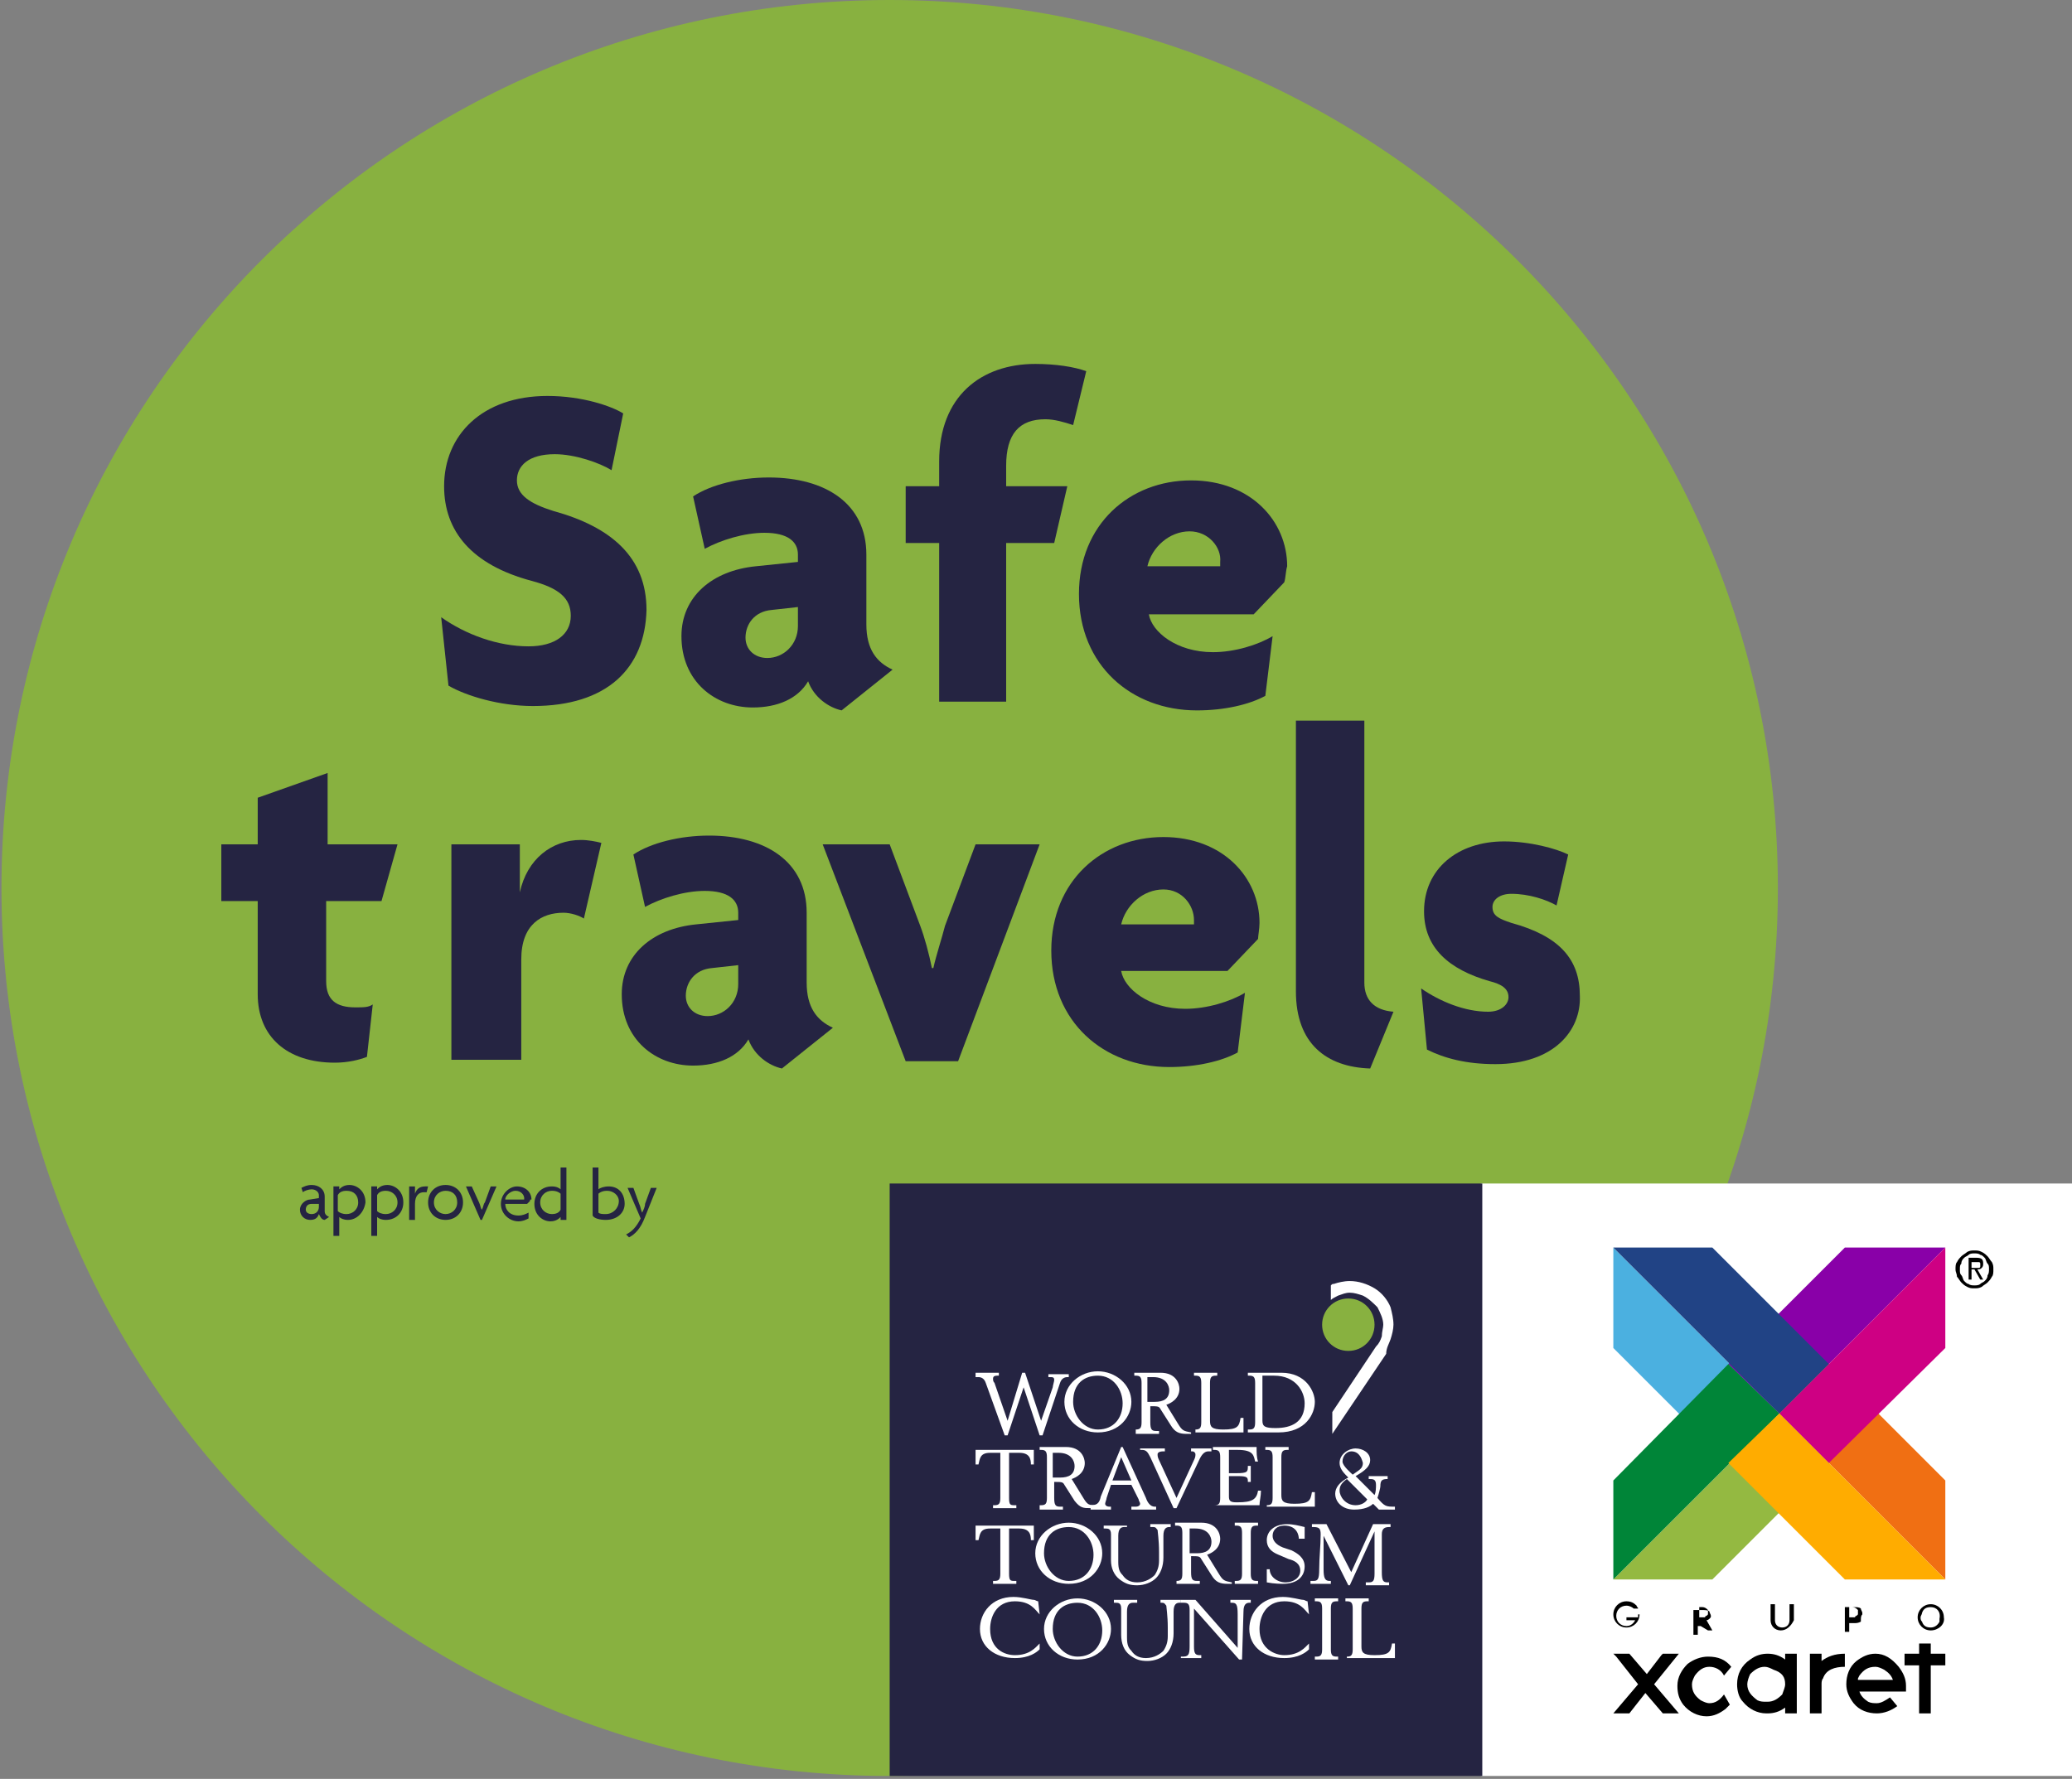 <?xml version="1.0" encoding="utf-8"?>
<!-- Generator: Adobe Illustrator 24.2.0, SVG Export Plug-In . SVG Version: 6.00 Build 0)  -->
<svg version="1.1" id="Capa_1" xmlns="http://www.w3.org/2000/svg" xmlns:xlink="http://www.w3.org/1999/xlink" x="0px" y="0px"
	 viewBox="0 0 142.3 122.2" style="enable-background:new 0 0 142.3 122.2;" xml:space="preserve">
<rect x="0" y="0" width="142.3" height="122.2" fill="#808080" stroke="none"/>
<style type="text/css">
	.st0{clip-path:url(#SVGID_2_);fill:#88B140;}
	.st1{clip-path:url(#SVGID_2_);fill:#FFFFFF;}
	.st2{clip-path:url(#SVGID_2_);fill:#252442;}
	.st3{clip-path:url(#SVGID_4_);fill:#FFFFFF;}
	.st4{clip-path:url(#SVGID_4_);fill:#88B140;}
	.st5{fill:#252442;}
	.st6{fill:#4BB0E0;}
	.st7{fill:#8900A8;}
	.st8{fill:#F06F13;}
	.st9{fill:#94B941;}
	.st10{fill:#CE0083;}
	.st11{fill:#214385;}
	.st12{fill:#008538;}
	.st13{fill:#FFAC00;}
	.st14{fill:none;}
</style>
<g>
	<g>
		<defs>
			<rect id="SVGID_1_" x="0.1" width="142.3" height="122"/>
		</defs>
		<clipPath id="SVGID_2_">
			<use xlink:href="#SVGID_1_"  style="overflow:visible;"/>
		</clipPath>
		<path class="st0" d="M122.1,61c0,33.7-27.3,61-61,61c-33.7,0-61-27.3-61-61c0-33.7,27.3-61,61-61C94.7,0,122.1,27.3,122.1,61"/>
		<rect x="101.7" y="81.3" class="st1" width="40.7" height="40.7"/>
		<rect x="61.1" y="81.3" class="st2" width="40.7" height="40.7"/>
	</g>
	<g>
		<defs>
			<rect id="SVGID_3_" x="61.1" y="81.3" width="40.7" height="40.7"/>
		</defs>
		<clipPath id="SVGID_4_">
			<use xlink:href="#SVGID_3_"  style="overflow:visible;"/>
		</clipPath>
		<path class="st3" d="M67,94.3c0.2,0,0.5,0,0.8,0c0.3,0,0.5,0,0.8,0v0.2h-0.1c-0.1,0-0.3,0-0.3,0.2c0,0.1,0,0.2,0.1,0.3l0.9,2.6h0
			l1-3.3h0.2l1.1,3.3h0l0.8-2.3c0-0.1,0.1-0.4,0.1-0.5c0-0.2-0.1-0.2-0.3-0.2h-0.1v-0.2c0.2,0,0.4,0,0.7,0c0.2,0,0.5,0,0.7,0v0.2
			h-0.1c-0.2,0-0.4,0.1-0.5,0.4l-1.2,3.6h-0.2l-1.1-3.3h0l-1.1,3.3h-0.2l-1.3-3.6c-0.1-0.3-0.3-0.4-0.5-0.4H67V94.3z"/>
		<path class="st3" d="M75.4,94.2c1.2,0,2.3,0.9,2.3,2.1c0,1-0.8,2.1-2.3,2.1c-1.3,0-2.3-0.9-2.3-2.1C73.1,95.1,74.2,94.2,75.4,94.2
			 M75.4,94.5c-0.9,0-1.7,0.5-1.7,1.8c0,0.9,0.7,1.9,1.7,1.9c1.1,0,1.7-0.8,1.7-1.8C77.1,95.5,76.5,94.5,75.4,94.5"/>
		<path class="st3" d="M77.9,98.2H78c0.3,0,0.4-0.1,0.4-0.5V95c0-0.4-0.1-0.5-0.4-0.5h-0.1v-0.2c0.2,0,0.5,0,0.8,0c0.4,0,0.7,0,1,0
			c1.1,0,1.3,0.8,1.3,1.1c0,0.7-0.6,1-0.9,1.1l0.8,1.3c0.3,0.5,0.4,0.5,0.9,0.6v0.1c-0.1,0-0.2,0-0.3,0c-0.5,0-0.8-0.1-1.1-0.6
			l-0.7-1.1c-0.1-0.2-0.2-0.2-0.7-0.2v1.1c0,0.5,0.1,0.6,0.4,0.6h0.2v0.2c-0.3,0-0.5,0-0.8,0c-0.3,0-0.6,0-0.8,0V98.2z M78.9,96.3
			c0.1,0,0.3,0,0.4,0c0.6,0,1-0.2,1-0.8c0-0.3-0.2-0.9-1.1-0.9c-0.1,0-0.3,0-0.4,0V96.3z"/>
		<path class="st3" d="M82,98.2h0.1c0.3,0,0.4-0.1,0.4-0.5V95c0-0.4-0.1-0.5-0.4-0.5H82v-0.2c0.2,0,0.5,0,0.8,0c0.3,0,0.5,0,0.8,0
			v0.2h-0.1c-0.3,0-0.4,0.1-0.4,0.5v2.6c0,0.4,0.1,0.6,0.9,0.6c1,0,1.1-0.2,1.2-0.8h0.2l0,1c-0.5,0-1.2,0-1.8,0c-0.7,0-1.3,0-1.5,0
			V98.2z"/>
		<path class="st3" d="M85.7,98.2h0.1c0.3,0,0.4-0.1,0.4-0.5V95c0-0.4-0.1-0.5-0.4-0.5h-0.1v-0.2c0.2,0,0.5,0,0.8,0c0.5,0,1,0,1.5,0
			c1.7,0,2.3,1.3,2.3,2c0,0.8-0.6,2.1-2.5,2.1c-0.4,0-0.8,0-1.3,0c-0.3,0-0.6,0-0.8,0V98.2z M86.7,97.6c0,0.4,0.2,0.5,0.9,0.5
			c1.1,0,2-0.4,2-1.7c0-0.8-0.6-1.9-2.1-1.9c-0.3,0-0.5,0-0.8,0V97.6z"/>
		<path class="st3" d="M68.2,103.4h0.1c0.3,0,0.4-0.1,0.4-0.5v-3.1h-0.7c-0.7,0-0.7,0.4-0.8,0.8h-0.2v-1c0.2,0,1.2,0,2,0
			c0.7,0,1.8,0,2,0v1h-0.2c0-0.4-0.1-0.8-0.8-0.8h-0.7v3.1c0,0.5,0.1,0.5,0.4,0.5h0.1v0.2c-0.2,0-0.5,0-0.8,0c-0.3,0-0.6,0-0.8,0
			V103.4z"/>
		<path class="st3" d="M71.4,103.4h0.1c0.3,0,0.4-0.1,0.4-0.5v-2.8c0-0.4-0.1-0.5-0.4-0.5h-0.1v-0.2c0.2,0,0.5,0,0.8,0
			c0.4,0,0.7,0,1,0c1.1,0,1.3,0.8,1.3,1.1c0,0.7-0.6,1-0.9,1.1l0.8,1.3c0.3,0.5,0.4,0.5,0.9,0.5v0.1c-0.1,0-0.3,0-0.4,0.1
			c-0.5,0-0.7,0-1.1-0.5l-0.7-1.1c-0.1-0.2-0.2-0.2-0.7-0.2v1.1c0,0.5,0.1,0.6,0.4,0.6H73v0.2c-0.3,0-0.5,0-0.8,0
			c-0.3,0-0.6,0-0.8,0V103.4z M72.4,101.5c0.1,0,0.3,0,0.4,0c0.6,0,1-0.2,1-0.8c0-0.3-0.2-0.9-1.1-0.9c-0.1,0-0.3,0-0.4,0V101.5z"/>
		<path class="st3" d="M74.9,103.4L74.9,103.4c0.4,0,0.6-0.1,0.7-0.6l1.4-3.4h0.1l1.6,3.5c0.1,0.3,0.3,0.6,0.6,0.6h0.1v0.2
			c-0.2,0-0.5,0-0.8,0c-0.3,0-0.6,0-0.9,0v-0.2H78c0.2,0,0.3-0.1,0.3-0.2c0-0.1-0.1-0.2-0.1-0.3l-0.5-1h-1.4l-0.3,0.9
			c0,0.1-0.1,0.3-0.1,0.4c0,0.1,0.1,0.2,0.3,0.2h0.1v0.2c-0.2,0-0.5,0-0.8,0c-0.2,0-0.5,0-0.6,0V103.4z M77,100.1l-0.6,1.6h1.3
			L77,100.1z"/>
		<path class="st3" d="M78.3,99.5c0.2,0,0.6,0,0.9,0c0.3,0,0.6,0,0.8,0v0.2h-0.1c-0.3,0-0.4,0.1-0.4,0.2c0,0.1,0,0.2,0.1,0.4
			l1.2,2.6l1.2-2.6c0.1-0.2,0.1-0.3,0.1-0.4c0-0.1-0.1-0.2-0.2-0.2h-0.1v-0.2c0.2,0,0.4,0,0.7,0c0.2,0,0.4,0,0.7,0v0.2H83
			c-0.2,0-0.4,0.1-0.6,0.5l-1.6,3.4h-0.2l-1.6-3.5c-0.2-0.4-0.3-0.5-0.6-0.5h-0.1V99.5z"/>
		<path class="st3" d="M83.3,103.4h0.1c0.3,0,0.4-0.1,0.4-0.5v-2.8c0-0.4-0.1-0.5-0.4-0.5h-0.1v-0.2c0.2,0,0.9,0,1.5,0
			c0.7,0,1,0,1.5,0c0,0.4,0,0.7,0.1,1h-0.2c-0.1-0.4-0.1-0.8-1.2-0.8h-0.6v1.6h0.5c0.8,0,0.8-0.1,0.8-0.5h0.2c0,0.1,0,0.3,0,0.6
			c0,0.2,0,0.4,0,0.5h-0.2c0-0.3,0-0.4-0.7-0.4h-0.6v1.4c0,0.3,0.1,0.4,0.5,0.4H85c1,0,1.3-0.2,1.4-0.8h0.2c0,0.4-0.1,0.7-0.1,1
			c-0.4,0-1,0-1.7,0c-0.8,0-1.3,0-1.5,0V103.4z"/>
		<path class="st3" d="M86.9,103.4H87c0.3,0,0.4-0.1,0.4-0.5v-2.8c0-0.4-0.1-0.5-0.4-0.5h-0.1v-0.2c0.2,0,0.5,0,0.8,0
			c0.3,0,0.5,0,0.8,0v0.2h-0.1c-0.3,0-0.4,0.1-0.4,0.5v2.6c0,0.4,0.1,0.6,0.9,0.6c1,0,1.1-0.2,1.2-0.8h0.2l0,1c-0.5,0-1.2,0-1.8,0
			c-0.7,0-1.3,0-1.5,0V103.4z"/>
		<path class="st3" d="M93.9,101.4c0.2,0,0.3,0,0.6,0c0.4,0,0.6,0,0.8,0v0.2c-0.4,0-0.5,0.1-0.5,0.5c0,0.1-0.1,0.5-0.2,0.8
			c0.5,0.6,0.6,0.6,1.2,0.6v0.2c-0.1,0-0.3,0-0.5,0c-0.3,0-0.5,0-0.6,0l-0.4-0.4c-0.2,0.2-0.6,0.4-1.3,0.4c-0.8,0-1.3-0.5-1.3-1.1
			c0-0.4,0.3-0.8,0.9-1.1c-0.3-0.3-0.6-0.6-0.6-1c0-0.6,0.6-1,1.1-1c0.5,0,1,0.3,1,0.8c0,0.4-0.3,0.7-1,1.1l1.3,1.3
			c0.1-0.2,0.1-0.5,0.1-0.7c0-0.4-0.2-0.4-0.5-0.4V101.4z M92.5,101.6c-0.4,0.3-0.5,0.5-0.5,0.8c0,0.4,0.4,1,1.1,1
			c0.4,0,0.7-0.2,0.8-0.4L92.5,101.6z M92.8,99.7c-0.3,0-0.6,0.3-0.6,0.7c0,0.3,0.6,0.8,0.7,0.9c0.4-0.3,0.7-0.4,0.7-0.8
			C93.5,100.1,93.3,99.7,92.8,99.7"/>
		<path class="st3" d="M68.2,108.6h0.1c0.3,0,0.4-0.1,0.4-0.5v-3.1h-0.7c-0.7,0-0.7,0.4-0.8,0.8h-0.2v-1c0.2,0,1.2,0,2,0
			c0.7,0,1.8,0,2,0v1h-0.2c0-0.4-0.1-0.8-0.8-0.8h-0.7v3.1c0,0.5,0.1,0.5,0.4,0.5h0.1v0.2c-0.2,0-0.5,0-0.8,0c-0.3,0-0.6,0-0.8,0
			V108.6z"/>
		<path class="st3" d="M73.4,104.6c1.2,0,2.3,0.9,2.3,2.1c0,1-0.8,2.1-2.3,2.1c-1.3,0-2.3-0.9-2.3-2.1
			C71.1,105.5,72.2,104.6,73.4,104.6 M73.4,104.9c-0.9,0-1.7,0.5-1.7,1.8c0,0.9,0.7,1.9,1.7,1.9c1.1,0,1.7-0.8,1.7-1.8
			C75.1,105.9,74.5,104.9,73.4,104.9"/>
		<path class="st3" d="M77.3,104.9h-0.1c-0.2,0-0.4,0.1-0.4,0.6c0,0.6,0,1.2,0,1.8c0,0.5,0.1,0.7,0.3,0.9c0.2,0.3,0.5,0.5,1,0.5
			c0.6,0,1-0.3,1.2-0.5c0.2-0.3,0.3-0.6,0.3-1v-0.6c0-0.8-0.1-1.4-0.1-1.5c-0.1-0.1-0.1-0.2-0.3-0.2H79v-0.2c0.2,0,0.4,0,0.7,0
			c0.2,0,0.4,0,0.7,0v0.2h-0.1c-0.2,0-0.4,0.1-0.4,0.6v1.5c0,0.6-0.2,1.1-0.5,1.4c-0.3,0.3-0.8,0.5-1.3,0.5c-0.5,0-0.8-0.1-1.2-0.4
			c-0.4-0.3-0.6-0.8-0.6-1.3v-1.8c0-0.4-0.2-0.4-0.4-0.4h-0.1v-0.2c0.3,0,0.5,0,0.8,0c0.3,0,0.5,0,0.8,0V104.9z"/>
		<path class="st3" d="M80.7,108.6h0.1c0.3,0,0.4-0.1,0.4-0.5v-2.8c0-0.4-0.1-0.5-0.4-0.5h-0.1v-0.2c0.2,0,0.5,0,0.8,0
			c0.4,0,0.7,0,1,0c1.1,0,1.3,0.8,1.3,1.1c0,0.7-0.6,1-0.9,1.1l0.8,1.3c0.3,0.5,0.4,0.5,0.9,0.6v0.1c-0.1,0-0.2,0-0.3,0
			c-0.5,0-0.8-0.1-1.1-0.6l-0.7-1.1c-0.1-0.2-0.2-0.2-0.7-0.2v1.1c0,0.5,0.1,0.6,0.4,0.6h0.2v0.2c-0.3,0-0.5,0-0.8,0
			c-0.3,0-0.6,0-0.8,0V108.6z M81.8,106.7c0.1,0,0.3,0,0.4,0c0.6,0,1-0.2,1-0.8c0-0.3-0.2-0.9-1.1-0.9c-0.1,0-0.3,0-0.4,0V106.7z"/>
		<path class="st3" d="M84.8,108.6h0.1c0.3,0,0.4-0.1,0.4-0.5v-2.8c0-0.4-0.1-0.5-0.4-0.5h-0.1v-0.2c0.2,0,0.5,0,0.8,0
			c0.3,0,0.5,0,0.8,0v0.2h-0.1c-0.3,0-0.4,0.1-0.4,0.5v2.8c0,0.4,0.1,0.5,0.4,0.5h0.1v0.2c-0.3,0-0.5,0-0.8,0c-0.3,0-0.6,0-0.8,0
			V108.6z"/>
		<path class="st3" d="M89.4,105.7h-0.2c0-0.2-0.1-0.9-1-0.9c-0.5,0-0.8,0.3-0.8,0.7c0,0.3,0.2,0.6,0.7,0.8l0.6,0.2
			c0.4,0.2,0.9,0.5,0.9,1.1c0,0.7-0.5,1.2-1.5,1.2c-0.1,0-0.6,0-1.1-0.1l0-0.9h0.2c0,0.5,0.5,0.9,1.1,0.9c0.5,0,1-0.3,1-0.8
			c0-0.5-0.4-0.7-0.8-0.8l-0.7-0.3c-0.5-0.2-0.8-0.5-0.8-1c0-0.6,0.5-1.1,1.4-1.1c0.4,0,0.8,0.1,1.2,0.2V105.7z"/>
		<path class="st3" d="M90.1,108.6h0.1c0.3,0,0.4-0.1,0.4-0.8c0-0.8,0.1-1.6,0.1-2.4c0-0.4-0.1-0.5-0.5-0.5h-0.1v-0.2
			c0.2,0,0.3,0,0.5,0c0.2,0,0.4,0,0.5,0l1.7,3.3l1.5-3.3c0.2,0,0.4,0,0.6,0c0.2,0,0.4,0,0.6,0v0.2h-0.1c-0.3,0-0.5,0.1-0.5,0.5
			c0,0.3,0,1.7,0,2.6c0,0.6,0.1,0.7,0.4,0.7h0.1v0.2c-0.2,0-0.5,0-0.8,0c-0.3,0-0.6,0-0.8,0v-0.2H94c0.3,0,0.4-0.1,0.4-0.6v-2.9h0
			l-1.7,3.7h-0.1l-1.7-3.4h0v2.3c0,0.6,0.1,0.8,0.4,0.8h0.1v0.2c-0.2,0-0.4,0-0.7,0c-0.3,0-0.5,0-0.7,0V108.6z"/>
		<path class="st3" d="M71.4,110.9L71.4,110.9c-0.3-0.3-0.6-0.9-1.7-0.9c-1.3,0-1.7,1.1-1.7,1.9c0,1.4,1,1.8,1.7,1.8
			c1,0,1.4-0.5,1.7-0.8h0v0.4c-0.2,0.2-0.7,0.6-1.7,0.6c-1.4,0-2.4-0.8-2.4-2c0-1.1,0.8-2.2,2.3-2.2c0.6,0,1.2,0.2,1.4,0.2
			c0.1,0,0.2,0.1,0.3,0.1L71.4,110.9z"/>
		<path class="st3" d="M74,109.8c1.2,0,2.3,0.9,2.3,2.1c0,1-0.8,2.1-2.3,2.1c-1.3,0-2.3-0.9-2.3-2.1C71.7,110.7,72.8,109.8,74,109.8
			 M74,110.1c-0.9,0-1.7,0.5-1.7,1.8c0,0.9,0.7,1.9,1.7,1.9c1.1,0,1.7-0.8,1.7-1.8C75.7,111.1,75.1,110.1,74,110.1"/>
		<path class="st3" d="M77.9,110.1h-0.1c-0.2,0-0.4,0.1-0.4,0.6c0,0.6,0,1.2,0,1.8c0,0.5,0.1,0.7,0.3,0.9c0.2,0.3,0.5,0.5,1,0.5
			c0.6,0,1-0.3,1.2-0.5c0.2-0.3,0.3-0.6,0.3-1v-0.6c0-0.8-0.1-1.4-0.1-1.5c-0.1-0.1-0.1-0.2-0.3-0.2h-0.1v-0.2c0.2,0,0.4,0,0.7,0
			c0.2,0,0.4,0,0.7,0v0.2h-0.1c-0.2,0-0.4,0.1-0.4,0.6v1.5c0,0.6-0.2,1.1-0.5,1.4c-0.3,0.3-0.8,0.5-1.3,0.5c-0.5,0-0.8-0.1-1.2-0.4
			c-0.4-0.3-0.6-0.8-0.6-1.4v-1.8c0-0.4-0.2-0.4-0.4-0.4h-0.1v-0.2c0.3,0,0.5,0,0.8,0c0.3,0,0.5,0,0.8,0V110.1z"/>
		<path class="st3" d="M81.2,113.8L81.2,113.8c0.4,0,0.5-0.1,0.5-0.7c0-0.8,0-1.8,0-2.5c0-0.4-0.1-0.5-0.4-0.5h-0.2v-0.2
			c0.2,0,0.4,0,0.5,0c0.2,0,0.3,0,0.5,0l2.9,3.3h0l0-2.3c0-0.7-0.1-0.8-0.4-0.8h-0.1v-0.2c0.2,0,0.4,0,0.7,0c0.2,0,0.4,0,0.7,0v0.2
			h-0.1c-0.2,0-0.4,0.1-0.4,0.6l-0.1,3.3h-0.2l-3.1-3.5h0c0,0.9,0,1.8,0,2.6c0,0.5,0.1,0.6,0.4,0.6h0.1v0.2c-0.2,0-0.5,0-0.7,0
			c-0.2,0-0.5,0-0.7,0V113.8z"/>
		<path class="st3" d="M89.9,110.9L89.9,110.9c-0.3-0.3-0.6-0.9-1.7-0.9c-1.3,0-1.7,1.1-1.7,1.9c0,1.4,1.1,1.8,1.7,1.8
			c1,0,1.4-0.5,1.7-0.8h0v0.4c-0.2,0.2-0.7,0.6-1.7,0.6c-1.4,0-2.4-0.8-2.4-2c0-1.1,0.8-2.2,2.3-2.2c0.6,0,1.2,0.2,1.4,0.2
			c0.1,0,0.2,0.1,0.3,0.1L89.9,110.9z"/>
		<path class="st3" d="M90.3,113.8h0.1c0.3,0,0.4-0.1,0.4-0.5v-2.8c0-0.4-0.1-0.5-0.4-0.5h-0.1v-0.2c0.2,0,0.5,0,0.8,0
			c0.3,0,0.5,0,0.8,0v0.2h-0.1c-0.3,0-0.4,0.1-0.4,0.5v2.8c0,0.4,0.1,0.5,0.4,0.5h0.1v0.2c-0.3,0-0.5,0-0.8,0c-0.3,0-0.6,0-0.8,0
			V113.8z"/>
		<path class="st3" d="M92.4,113.8h0.1c0.3,0,0.4-0.1,0.4-0.5v-2.8c0-0.4-0.1-0.5-0.4-0.5h-0.1v-0.2c0.2,0,0.5,0,0.8,0
			c0.3,0,0.5,0,0.8,0v0.2h-0.1c-0.3,0-0.4,0.1-0.4,0.5v2.6c0,0.4,0.1,0.6,0.9,0.6c1,0,1.1-0.2,1.2-0.8h0.2l0,1c-0.5,0-1.2,0-1.8,0
			c-0.7,0-1.3,0-1.5,0V113.8z"/>
		<path class="st3" d="M95.5,92c0.1-0.3,0.2-0.7,0.2-1c0-0.4-0.1-0.8-0.2-1.2c-0.2-0.5-0.6-1-1.1-1.3c-0.5-0.3-1.1-0.5-1.7-0.5
			c-0.4,0-0.8,0.1-1.1,0.2c-0.1,0-0.1,0-0.2,0.1v1c0.1-0.1,0.3-0.2,0.5-0.3c0.3-0.1,0.5-0.2,0.8-0.2c0.3,0,0.6,0.1,0.9,0.2
			c0.4,0.2,0.7,0.5,1,0.8c0.2,0.4,0.4,0.8,0.4,1.2c0,0.2-0.1,0.5-0.1,0.8c-0.1,0.3-0.2,0.5-0.4,0.7l0,0l-3,4.5v1.5l3.7-5.5
			C95.2,92.6,95.4,92.3,95.5,92"/>
		<path class="st4" d="M94.4,91c0,1-0.8,1.8-1.8,1.8c-1,0-1.8-0.8-1.8-1.8c0-1,0.8-1.8,1.8-1.8C93.6,89.2,94.4,90,94.4,91"/>
	</g>
	<g>
		<path class="st5" d="M26.2,61.9h-3.8v5.5c0,1.3,0.7,1.8,2,1.8c0.6,0,0.9,0,1.2-0.2l-0.4,3.6c-0.5,0.2-1.3,0.4-2.2,0.4
			c-3.3,0-5.3-1.8-5.3-4.7v-6.4h-2.5V58h2.5v-3.2l4.8-1.7V58h4.8L26.2,61.9z"/>
		<path class="st5" d="M40.1,63.1c-0.3-0.2-0.9-0.4-1.4-0.4c-1.5,0-2.9,0.8-2.9,3.2v6.9h-4.8V58h4.7v3.3h0c0.5-2.3,2.2-3.6,4.2-3.6
			c0.5,0,1,0.1,1.4,0.2L40.1,63.1z"/>
		<path class="st5" d="M53.7,73.4c-0.9-0.2-1.9-0.9-2.3-2c-0.7,1.2-2.1,1.8-3.8,1.8c-2.6,0-4.9-1.8-4.9-4.9c0-2.7,2.1-4.5,5.1-4.8
			l2.9-0.3v-0.5c0-0.9-0.7-1.5-2.3-1.5c-1.4,0-3,0.5-4.1,1.1l-0.8-3.6c1.2-0.8,3.2-1.3,5.2-1.3c3.9,0,6.7,1.8,6.7,5.3v4.8
			c0,1.7,0.7,2.6,1.8,3.1L53.7,73.4z M50.7,66.3l-1.8,0.2c-1.2,0.1-1.8,1-1.8,1.9c0,0.8,0.6,1.4,1.5,1.4c1.1,0,2.1-0.9,2.1-2.2V66.3
			z"/>
		<path class="st5" d="M65.8,72.9h-3.6L56.5,58h4.6l2.1,5.6c0.3,0.8,0.6,1.9,0.8,2.9h0.1c0.2-0.9,0.6-2.1,0.8-2.9L67,58h4.4
			L65.8,72.9z"/>
		<path class="st5" d="M86.4,64.5l-2.1,2.2H77c0.2,1.2,1.9,2.6,4.4,2.6c1.5,0,3.1-0.5,4.1-1.1L85,72.3c-1.1,0.6-2.8,1-4.7,1
			c-4.5,0-8.1-3.1-8.1-8c0-4.8,3.5-7.8,7.7-7.8c4.1,0,6.6,2.8,6.6,5.9C86.5,63.8,86.4,64.3,86.4,64.5 M79.9,61.1
			c-1.4,0-2.6,1.1-2.9,2.4h5c0-0.1,0-0.2,0-0.3C82,62.2,81.2,61.1,79.9,61.1"/>
		<path class="st5" d="M94.1,73.4c-3-0.1-5.1-1.7-5.1-5.3V49.5h4.7v18c0,1.2,0.7,1.9,2,2L94.1,73.4z"/>
		<path class="st5" d="M102.7,73.1c-2,0-3.5-0.4-4.7-1l-0.4-4.2c1.3,0.9,3,1.6,4.6,1.6c0.9,0,1.4-0.5,1.4-1c0-0.6-0.5-0.9-1.3-1.1
			c-2.8-0.8-4.5-2.3-4.5-4.8c0-2.9,2.3-4.8,5.5-4.8c1.8,0,3.6,0.5,4.4,0.9l-0.8,3.5c-0.7-0.4-1.9-0.8-3.1-0.8
			c-0.8,0-1.3,0.4-1.3,0.9c0,0.6,0.4,0.8,1.3,1.1c3.3,0.9,4.7,2.5,4.7,5C108.6,70.8,106.7,73.1,102.7,73.1"/>
		<path class="st5" d="M22.3,83.8c-0.2,0-0.3-0.2-0.4-0.4c-0.1,0.3-0.3,0.4-0.6,0.4c-0.4,0-0.7-0.3-0.7-0.7c0-0.4,0.4-0.7,0.7-0.7
			l0.6-0.1v-0.2c0-0.2-0.2-0.4-0.5-0.4c-0.2,0-0.5,0.1-0.6,0.2l-0.1-0.3c0.2-0.1,0.4-0.2,0.7-0.2c0.5,0,0.9,0.3,0.9,0.8v1
			c0,0.2,0.1,0.3,0.3,0.4L22.3,83.8z M21.9,82.7l-0.5,0c-0.3,0-0.4,0.2-0.4,0.4c0,0.2,0.2,0.3,0.4,0.3c0.3,0,0.5-0.2,0.5-0.5V82.7z"
			/>
		<path class="st5" d="M23.9,83.8c-0.3,0-0.5-0.1-0.6-0.2v1.3h-0.4v-3.4h0.4v0.2h0c0.1-0.1,0.3-0.3,0.7-0.3c0.5,0,1.1,0.4,1.1,1.2
			C25,83.3,24.5,83.8,23.9,83.8 M23.8,81.8c-0.3,0-0.5,0.1-0.6,0.3v1.1c0.1,0.1,0.3,0.2,0.6,0.2c0.4,0,0.8-0.3,0.8-0.8
			C24.6,82.1,24.3,81.8,23.8,81.8"/>
		<path class="st5" d="M26.5,83.8c-0.3,0-0.5-0.1-0.6-0.2v1.3h-0.4v-3.4h0.4v0.2h0c0.1-0.1,0.3-0.3,0.7-0.3c0.5,0,1.1,0.4,1.1,1.2
			C27.7,83.3,27.2,83.8,26.5,83.8 M26.5,81.8c-0.3,0-0.5,0.1-0.6,0.3v1.1c0.1,0.1,0.3,0.2,0.6,0.2c0.4,0,0.8-0.3,0.8-0.8
			C27.3,82.1,26.9,81.8,26.5,81.8"/>
		<path class="st5" d="M29.3,81.9c0,0-0.1,0-0.2,0c-0.3,0-0.6,0.2-0.6,0.8v1.1h-0.4v-2.3h0.4V82h0c0.1-0.3,0.3-0.5,0.7-0.5
			c0.1,0,0.2,0,0.2,0L29.3,81.9z"/>
		<path class="st5" d="M30.6,83.8c-0.7,0-1.2-0.5-1.2-1.2c0-0.7,0.5-1.2,1.2-1.2c0.7,0,1.2,0.5,1.2,1.2
			C31.8,83.3,31.3,83.8,30.6,83.8 M30.6,81.8c-0.4,0-0.8,0.3-0.8,0.8c0,0.5,0.4,0.8,0.8,0.8c0.4,0,0.8-0.3,0.8-0.8
			C31.4,82.1,31.1,81.8,30.6,81.8"/>
		<path class="st5" d="M33.1,83.8H33L32,81.5h0.4l0.5,1.1c0.1,0.2,0.1,0.4,0.2,0.5h0c0.1-0.2,0.1-0.4,0.2-0.5l0.4-1.1h0.4L33.1,83.8
			z"/>
		<path class="st5" d="M36.4,82.5l-0.2,0.2h-1.5c0,0.4,0.3,0.8,0.9,0.8c0.3,0,0.5-0.1,0.7-0.2l0,0.4c-0.2,0.1-0.4,0.2-0.7,0.2
			c-0.6,0-1.2-0.5-1.2-1.2c0-0.7,0.6-1.2,1.1-1.2c0.6,0,1,0.4,1,0.9C36.4,82.4,36.4,82.4,36.4,82.5 M35.4,81.8
			c-0.3,0-0.7,0.3-0.7,0.6H36c0,0,0,0,0-0.1C36,82.1,35.8,81.8,35.4,81.8"/>
		<path class="st5" d="M38.5,83.8v-0.2h0c-0.1,0.1-0.3,0.3-0.7,0.3c-0.5,0-1.1-0.4-1.1-1.2c0-0.7,0.5-1.2,1.2-1.2
			c0.3,0,0.5,0.1,0.6,0.2v-1.5h0.4v3.6H38.5z M38.5,82c-0.1-0.1-0.3-0.2-0.6-0.2c-0.4,0-0.8,0.3-0.8,0.8c0,0.5,0.4,0.8,0.8,0.8
			c0.3,0,0.5-0.1,0.6-0.3V82z"/>
		<path class="st5" d="M41.6,83.8c-0.4,0-0.8-0.1-0.9-0.3v-3.3h0.4v1.5c0.1-0.1,0.4-0.2,0.7-0.2c0.7,0,1.1,0.5,1.1,1.2
			C42.9,83.3,42.4,83.8,41.6,83.8 M41.7,81.8c-0.3,0-0.5,0.1-0.6,0.2v1.3c0.1,0.1,0.3,0.1,0.5,0.1c0.5,0,0.9-0.4,0.9-0.9
			C42.5,82.1,42.1,81.8,41.7,81.8"/>
		<path class="st5" d="M44.3,83.6c-0.3,0.8-0.7,1.2-1.1,1.4l-0.2-0.2c0.4-0.2,0.7-0.5,1-1.1l-0.9-2.1h0.4l0.4,1.1
			c0.1,0.2,0.1,0.4,0.2,0.6h0c0.1-0.2,0.2-0.4,0.2-0.6l0.4-1.1h0.4L44.3,83.6z"/>
		<path class="st5" d="M36.6,48.5c-2.3,0-4.6-0.7-5.8-1.4l-0.5-4.7c1.7,1.2,3.9,2,6,2c1.8,0,2.9-0.8,2.9-2.1c0-1.2-0.8-1.9-2.7-2.4
			c-4.1-1.1-6-3.4-6-6.5c0-3.5,2.6-6.2,7.1-6.2c2.4,0,4.4,0.7,5.2,1.2L42,32.3c-0.8-0.5-2.5-1.1-3.9-1.1c-1.8,0-2.6,0.8-2.6,1.8
			c0,1,0.9,1.6,2.5,2.1c4,1.1,6.4,3.2,6.4,6.8C44.3,45.9,41.7,48.5,36.6,48.5"/>
		<path class="st5" d="M57.8,48.8c-0.9-0.2-1.9-0.9-2.3-2c-0.7,1.2-2.1,1.8-3.8,1.8c-2.6,0-4.9-1.8-4.9-4.9c0-2.7,2.1-4.5,5.1-4.8
			l2.9-0.3v-0.5c0-0.9-0.7-1.5-2.3-1.5c-1.4,0-3,0.5-4.1,1.1l-0.8-3.6c1.2-0.8,3.2-1.3,5.2-1.3c3.9,0,6.7,1.8,6.7,5.3v4.8
			c0,1.7,0.7,2.6,1.8,3.1L57.8,48.8z M54.8,41.7L53,41.9c-1.2,0.1-1.8,1-1.8,1.9c0,0.8,0.6,1.4,1.5,1.4c1.1,0,2.1-0.9,2.1-2.2V41.7z
			"/>
		<path class="st5" d="M73.7,29.2c-0.6-0.2-1.3-0.4-1.9-0.4c-1.8,0-2.7,1-2.7,3.2v1.4h4.2l-0.9,3.9h-3.3v10.9h-4.6V37.3h-2.3v-3.9
			h2.3v-1.7c0-4.5,2.9-6.7,6.6-6.7c1.4,0,2.7,0.2,3.5,0.5L73.7,29.2z"/>
		<path class="st5" d="M88.2,40l-2.1,2.2h-7.2c0.2,1.2,1.9,2.6,4.4,2.6c1.5,0,3.1-0.5,4.1-1.1l-0.5,4.1c-1.1,0.6-2.8,1-4.7,1
			c-4.5,0-8.1-3.1-8.1-8c0-4.8,3.5-7.8,7.7-7.8c4.1,0,6.6,2.8,6.6,5.9C88.3,39.2,88.3,39.7,88.2,40 M81.7,36.5
			c-1.4,0-2.6,1.1-2.9,2.4h5c0-0.1,0-0.2,0-0.3C83.9,37.6,83,36.5,81.7,36.5"/>
	</g>
	<g>
		<g>
			<g>
				<g>
					<polygon class="st6" points="110.8,85.7 122.2,97.1 118.7,100.5 110.8,92.6 					"/>
					<polygon class="st7" points="133.6,85.7 122.2,97.1 118.7,93.7 126.7,85.7 					"/>
					<polygon class="st8" points="133.6,108.5 122.2,97.1 125.6,93.7 133.6,101.7 					"/>
					<polygon class="st9" points="110.8,108.5 122.2,97.1 125.6,100.5 117.6,108.5 					"/>
					<polygon class="st10" points="133.6,85.7 122.2,97.1 125.6,100.5 133.6,92.6 					"/>
					<polygon class="st11" points="110.8,85.7 122.2,97.1 125.6,93.7 117.6,85.7 					"/>
					<polygon class="st12" points="110.8,108.5 122.2,97.1 118.7,93.7 110.8,101.7 					"/>
					<polygon class="st13" points="133.6,108.5 122.2,97.1 118.7,100.5 126.7,108.5 					"/>
				</g>
			</g>
		</g>
		<g>
			<path d="M132.6,112c-0.5,0-0.9-0.4-0.9-0.9c0-0.5,0.4-0.9,0.9-0.9c0.5,0,0.9,0.4,0.9,0.9C133.6,111.6,133.1,112,132.6,112z
				 M132.6,110.4c-0.3,0-0.5,0.1-0.6,0.4c0,0.1-0.1,0.2-0.1,0.3c0,0.1,0,0.2,0.1,0.3c0.1,0.3,0.3,0.4,0.6,0.4c0.3,0,0.5-0.2,0.6-0.4
				c0-0.1,0-0.2,0-0.2C133.3,110.7,133,110.4,132.6,110.4z"/>
			<path d="M122.3,112c-0.4,0-0.7-0.3-0.7-0.7v-1.1h0.3v1.1c0,0.3,0.2,0.5,0.5,0.5c0.3,0,0.5-0.2,0.5-0.5v-1.1h0.3v1.1
				C123,111.7,122.7,112,122.3,112z"/>
			<path d="M117.3,112h0.3l-0.4-0.7c0.1,0,0.2-0.1,0.2-0.1c0.1-0.1,0.1-0.1,0.1-0.2c0,0,0,0,0,0c0,0,0,0,0,0c0,0,0,0,0,0
				c0,0,0,0,0,0c0,0,0,0,0,0c0,0,0,0,0,0c0,0,0,0,0,0c0,0,0,0,0,0c0,0,0,0,0,0c0,0,0,0,0,0c0,0,0,0,0,0c0,0,0,0,0,0c0,0,0,0,0,0
				c0,0,0,0,0,0c0,0,0,0,0,0c0,0,0,0,0,0h0c0-0.1-0.1-0.2-0.1-0.3c-0.1-0.1-0.3-0.1-0.5-0.1h-0.6v0.4v0.7v0.6h0.3v-0.6h0.2
				L117.3,112z M116.6,110.4h0.3c0.2,0,0.3,0.1,0.4,0.2c0,0,0,0.1,0,0.2c0,0,0,0.1,0,0.1c0,0,0,0,0,0c0,0,0,0,0,0c0,0,0,0,0,0
				c0,0,0,0,0,0c0,0,0,0,0,0c0,0,0,0,0,0c0,0,0,0-0.1,0.1c0,0,0,0,0,0c0,0,0,0,0,0c0,0-0.1,0-0.1,0.1c0,0,0,0,0,0c0,0,0,0,0,0
				c0,0-0.1,0-0.1,0h-0.3v-0.5V110.4z"/>
			<path d="M127.9,110.9C127.9,110.9,127.9,110.9,127.9,110.9C127.9,110.9,127.9,110.9,127.9,110.9
				C127.9,110.9,127.9,110.8,127.9,110.9c0-0.1,0-0.1,0-0.1c0,0,0,0,0,0c0,0,0,0,0,0c0,0,0,0,0,0c0,0,0,0,0,0c0,0,0,0,0,0
				c0,0,0,0,0,0c0,0,0,0,0,0c0,0,0,0,0,0c0,0,0,0,0,0c0,0,0,0,0,0h0c0-0.1-0.1-0.2-0.1-0.3c-0.1-0.1-0.3-0.1-0.5-0.1h-0.6v0.4v0.7
				v0.6h0.3v-0.6h0.3c0.2,0,0.3,0,0.5-0.1C127.8,111.1,127.8,111,127.9,110.9C127.8,111,127.8,111,127.9,110.9
				C127.9,110.9,127.9,110.9,127.9,110.9z M126.9,110.4h0.3c0.2,0,0.3,0.1,0.4,0.2c0,0,0,0.1,0,0.2c0,0,0,0.1,0,0.1c0,0,0,0,0,0
				c0,0,0,0,0,0c0,0,0,0,0,0c0,0,0,0,0,0c0,0,0,0,0,0c0,0,0,0,0,0c0,0,0,0-0.1,0.1c0,0,0,0,0,0c0,0,0,0,0,0c0,0-0.1,0-0.1,0.1
				c0,0,0,0,0,0c0,0,0,0,0,0c0,0-0.1,0-0.1,0h-0.3v-0.5V110.4z"/>
			<path d="M112.5,111.1L112.5,111.1h-0.8v0.2h0.6c-0.1,0.2-0.3,0.4-0.6,0.4c-0.4,0-0.7-0.3-0.7-0.7s0.3-0.7,0.7-0.7
				c0.2,0,0.4,0.1,0.5,0.2v0c0,0,0,0,0,0h0.3c0-0.1-0.1-0.1-0.1-0.2v0c-0.2-0.2-0.4-0.3-0.7-0.3c-0.5,0-0.9,0.4-0.9,0.9
				s0.4,0.9,0.9,0.9c0.5,0,0.9-0.4,0.9-0.9H112.5z"/>
		</g>
		<g>
			<path d="M122.6,114L122.6,114c-0.4-0.3-0.8-0.4-1.2-0.4c-0.4,0-0.8,0.1-1.2,0.4c-0.6,0.4-0.9,1-0.9,1.7c0,0.4,0.1,0.9,0.4,1.2
				c0.4,0.5,1,0.8,1.6,0.8h0.1c0.4,0,0.8-0.1,1.2-0.4v0.4h0.8v-4.1h-0.8V114z M122.6,115.7c0,0.2-0.1,0.4-0.2,0.7
				c-0.3,0.3-0.6,0.5-1,0.5h-0.1c-0.2,0-0.4,0-0.6-0.1c-0.4-0.3-0.7-0.6-0.7-1.1c0-0.2,0.1-0.5,0.2-0.7c0.3-0.3,0.6-0.5,1-0.5
				c0.2,0,0.4,0.1,0.6,0.2C122.4,114.9,122.6,115.2,122.6,115.7L122.6,115.7z"/>
			<path d="M118.4,116.4c-0.3,0.4-0.6,0.6-1,0.6c-0.2,0-0.4-0.1-0.6-0.2c-0.4-0.3-0.6-0.6-0.6-1.1c0-0.2,0.1-0.4,0.2-0.6
				c0.3-0.4,0.6-0.6,1-0.6c0.4,0,0.8,0.2,1,0.6c0,0,0,0,0,0l0.5-0.6c-0.4-0.5-0.9-0.7-1.6-0.7c-0.5,0-1,0.2-1.4,0.5
				c-0.4,0.4-0.7,0.9-0.7,1.5c0,0.5,0.1,0.9,0.4,1.3c0.4,0.5,1,0.8,1.6,0.8h0c0.5,0,0.9-0.2,1.3-0.5c0.1-0.1,0.2-0.2,0.3-0.3
				L118.4,116.4L118.4,116.4z"/>
			<path d="M128.8,113.6c-0.5,0-0.9,0.2-1.3,0.5c-0.5,0.4-0.7,1-0.7,1.6c0,0.5,0.2,0.9,0.5,1.3c0.4,0.5,1,0.7,1.6,0.7h0
				c0.5,0,1-0.2,1.4-0.5l-0.5-0.6l0,0c-0.3,0.2-0.6,0.4-0.9,0.4c-0.2,0-0.4,0-0.6-0.1c-0.3-0.2-0.5-0.4-0.6-0.7h3.2
				c0-0.1,0-0.3,0-0.4c0-0.5-0.2-0.9-0.5-1.3C129.9,113.9,129.4,113.6,128.8,113.6z M127.6,115.3l0.1-0.2c0.3-0.4,0.6-0.6,1.1-0.6
				c0.2,0,0.4,0.1,0.6,0.2c0.3,0.2,0.5,0.4,0.6,0.7H127.6z"/>
			<path d="M126.7,113.6c-0.7,0-1.2,0.2-1.6,0.5h0v-0.5h-0.8v4.1h0.8v-2c0-0.1,0-0.3,0.1-0.4c0.2-0.6,0.8-0.8,1.5-0.8V113.6z"/>
			<g>
				<polygon points="113.6,115.7 115.3,113.6 114.2,113.6 114.1,113.7 113.1,115 111.9,113.6 111.9,113.6 111.9,113.6 110.8,113.6 
					111,113.8 112.5,115.7 112.5,115.7 110.8,117.7 110.8,117.7 111.9,117.7 113,116.3 114.2,117.7 115.3,117.7 				"/>
			</g>
			<polygon points="133.6,113.6 132.6,113.6 132.6,112.9 131.8,112.9 131.8,113.6 130.8,113.6 130.8,114.4 131.8,114.4 131.8,117.7 
				132.6,117.7 132.6,114.4 133.6,114.4 			"/>
		</g>
		<path class="st14" d="M133.5,108.6"/>
		<path class="st14" d="M110.7,85.9"/>
		<g>
			<path d="M134.3,87.2c0-0.2,0-0.4,0.1-0.5c0.1-0.2,0.2-0.3,0.3-0.4c0.1-0.1,0.3-0.2,0.4-0.3c0.2-0.1,0.3-0.1,0.5-0.1
				c0.2,0,0.3,0,0.5,0.1c0.2,0.1,0.3,0.2,0.4,0.3c0.1,0.1,0.2,0.3,0.3,0.4c0.1,0.2,0.1,0.3,0.1,0.5c0,0.2,0,0.4-0.1,0.5
				c-0.1,0.2-0.2,0.3-0.3,0.4c-0.1,0.1-0.3,0.2-0.4,0.3c-0.2,0.1-0.3,0.1-0.5,0.1c-0.2,0-0.3,0-0.5-0.1c-0.2-0.1-0.3-0.2-0.4-0.3
				c-0.1-0.1-0.2-0.3-0.3-0.4C134.4,87.5,134.3,87.4,134.3,87.2z M134.6,87.2c0,0.2,0,0.3,0.1,0.4c0.1,0.1,0.1,0.3,0.2,0.4
				c0.1,0.1,0.2,0.2,0.3,0.2c0.1,0.1,0.3,0.1,0.4,0.1c0.1,0,0.3,0,0.4-0.1c0.1-0.1,0.2-0.1,0.3-0.2c0.1-0.1,0.2-0.2,0.2-0.4
				c0.1-0.1,0.1-0.3,0.1-0.4c0-0.2,0-0.3-0.1-0.4c-0.1-0.1-0.1-0.3-0.2-0.4c-0.1-0.1-0.2-0.2-0.3-0.2c-0.1-0.1-0.3-0.1-0.4-0.1
				c-0.1,0-0.3,0-0.4,0.1c-0.1,0.1-0.2,0.1-0.3,0.2c-0.1,0.1-0.2,0.2-0.2,0.4C134.6,86.9,134.6,87,134.6,87.2z M135.1,86.4h0.6
				c0.4,0,0.5,0.1,0.5,0.4c0,0.1,0,0.2-0.1,0.3c-0.1,0.1-0.2,0.1-0.3,0.1l0.4,0.7H136l-0.4-0.7h-0.2v0.7h-0.2V86.4z M135.4,87.1h0.2
				c0.1,0,0.1,0,0.2,0c0,0,0.1,0,0.1,0c0,0,0.1,0,0.1-0.1c0,0,0-0.1,0-0.1c0-0.1,0-0.1,0-0.1c0,0,0-0.1-0.1-0.1c0,0-0.1,0-0.1,0
				c0,0-0.1,0-0.1,0h-0.3V87.1z"/>
		</g>
	</g>
</g>
</svg>

